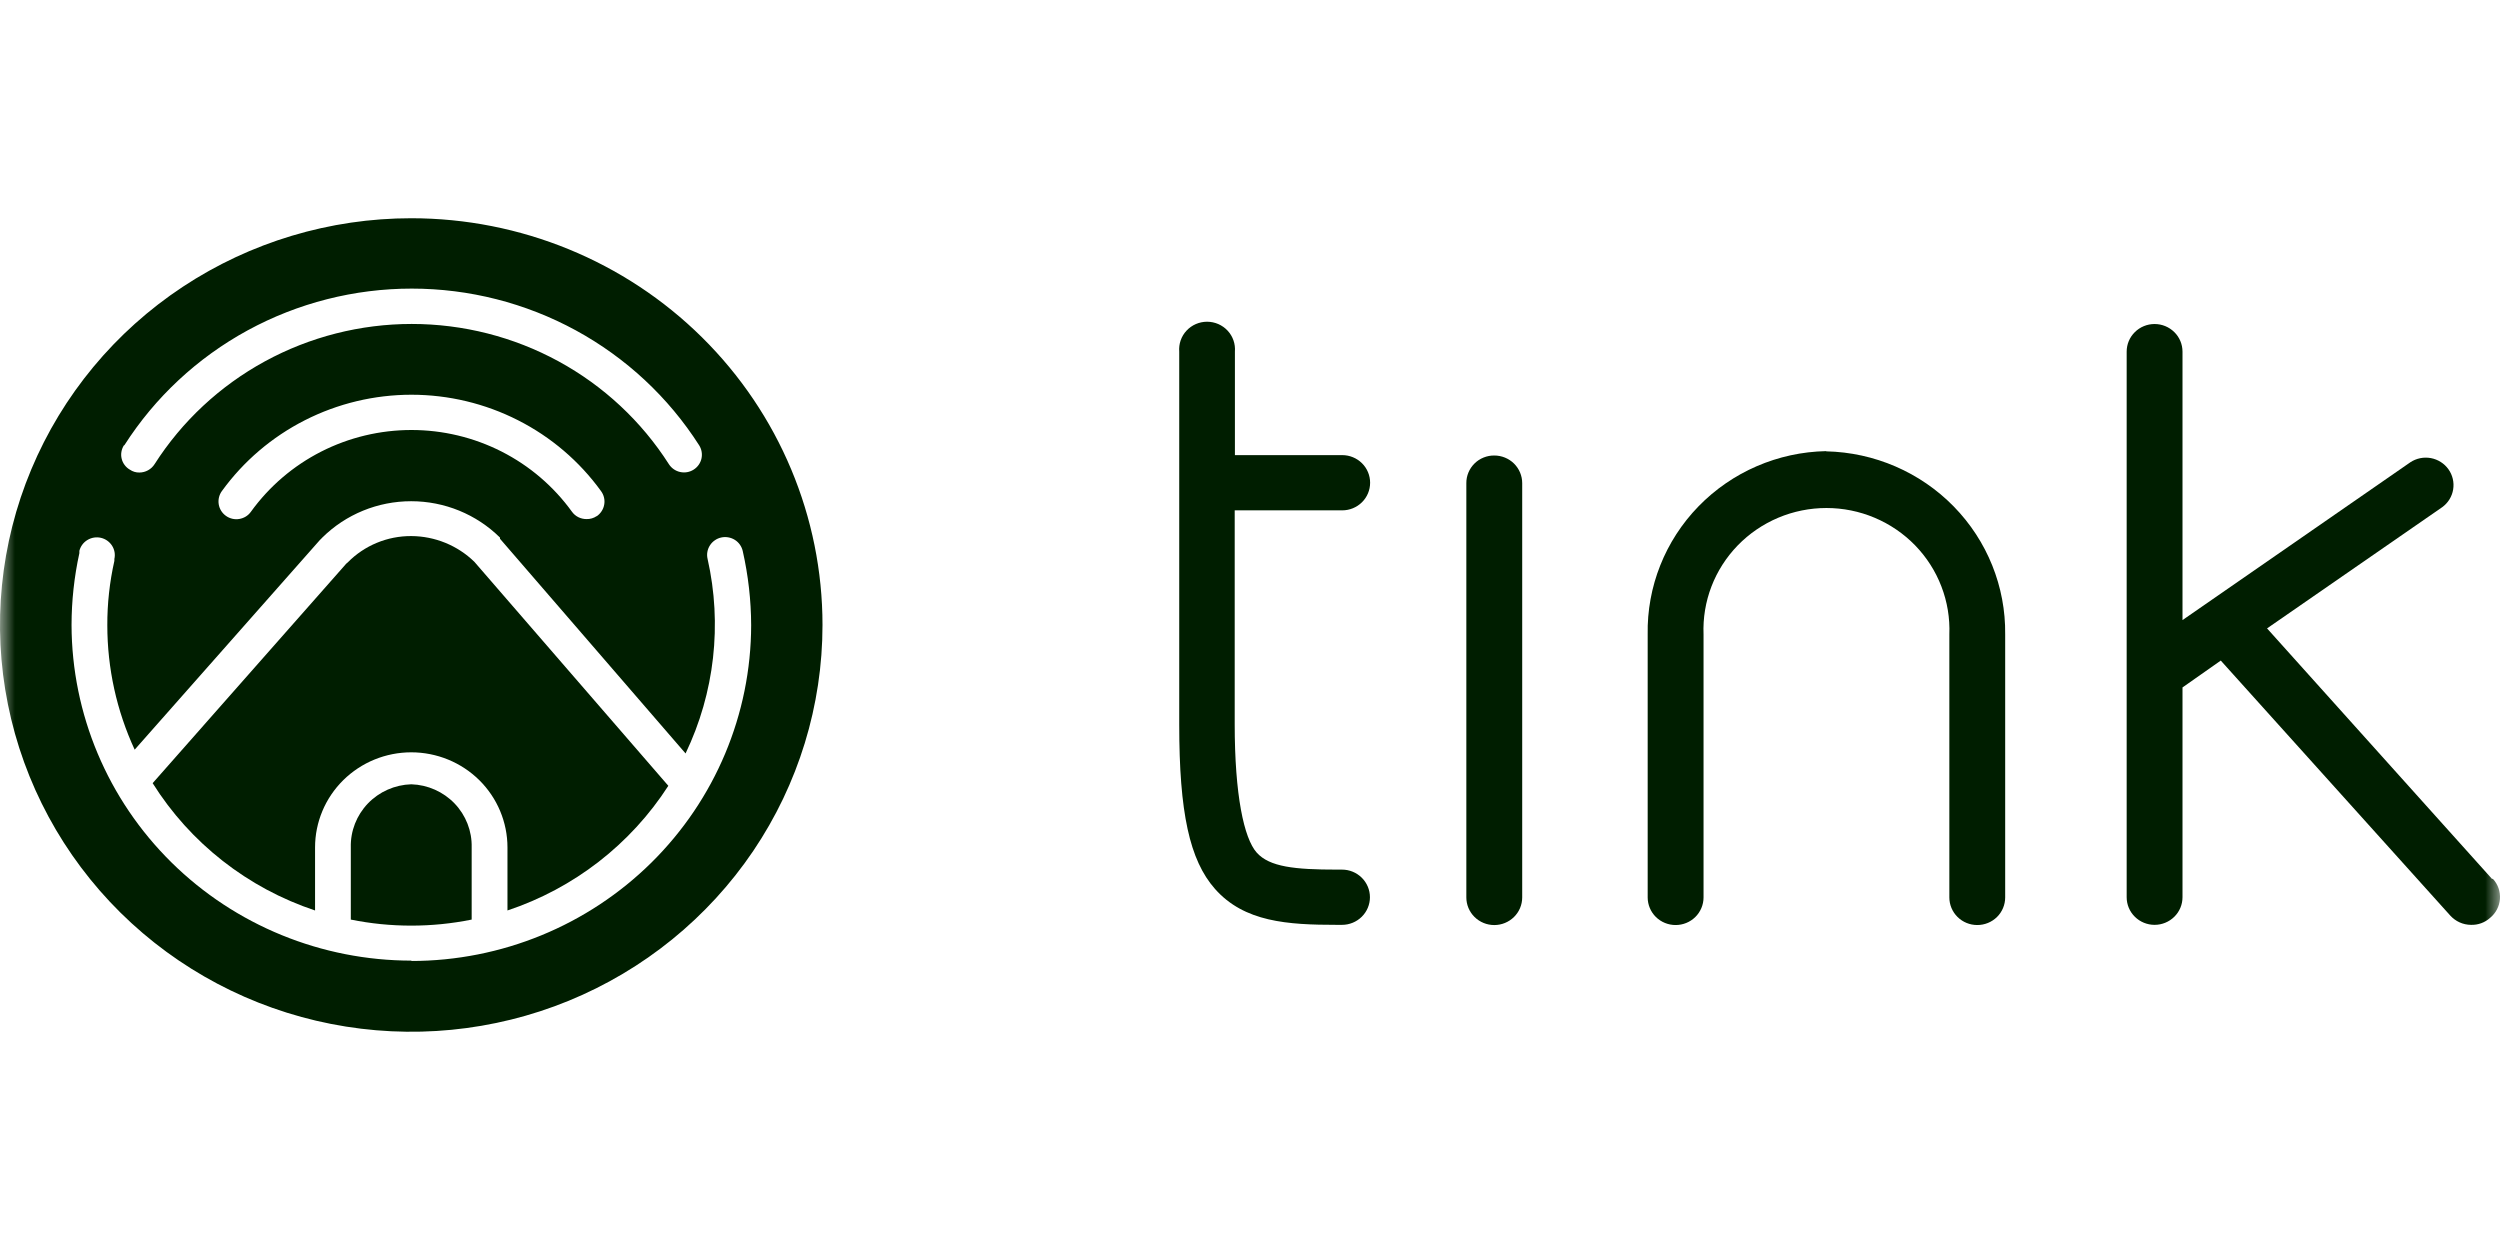 <svg width="84" height="42" viewBox="0 0 84 42" fill="none" xmlns="http://www.w3.org/2000/svg">
<g id="asset 11" clip-path="url(#clip0_2_97)">
<g id="Clip path group">
<mask id="mask0_2_97" style="mask-type:luminance" maskUnits="userSpaceOnUse" x="0" y="0" width="84" height="42">
<g id="clip0_2438_63801">
<path id="Vector" d="M84 0.5H0V41.5H84V0.5Z" fill="white"/>
</g>
</mask>
<g mask="url(#mask0_2_97)">
<g id="Group">
<path id="Vector_2" d="M83.731 29.531L76.173 21.114L82.06 17.04C82.256 16.897 82.388 16.683 82.426 16.446C82.465 16.208 82.408 15.964 82.268 15.768C82.128 15.571 81.915 15.436 81.676 15.392C81.436 15.348 81.189 15.399 80.987 15.533L73.332 20.835V11.815C73.332 11.569 73.234 11.333 73.057 11.159C72.881 10.985 72.643 10.887 72.394 10.887C72.145 10.887 71.906 10.985 71.731 11.159C71.554 11.333 71.456 11.569 71.456 11.815V30.147C71.456 30.393 71.554 30.629 71.731 30.803C71.906 30.977 72.145 31.075 72.394 31.075C72.643 31.075 72.881 30.977 73.057 30.803C73.234 30.629 73.332 30.393 73.332 30.147V23.098L74.618 22.195L82.33 30.764C82.418 30.861 82.525 30.938 82.644 30.992C82.763 31.046 82.893 31.074 83.024 31.075C83.261 31.083 83.492 30.999 83.667 30.84C83.763 30.762 83.841 30.665 83.898 30.556C83.955 30.447 83.988 30.328 83.998 30.206C84.007 30.083 83.99 29.96 83.951 29.844C83.91 29.728 83.847 29.622 83.763 29.531H83.731Z" fill="#001E00"/>
<path id="Vector_3" d="M61.359 15.158C59.738 15.19 58.197 15.856 57.072 17.011C55.948 18.166 55.333 19.715 55.362 21.318V30.153C55.362 30.399 55.461 30.636 55.637 30.81C55.813 30.984 56.052 31.081 56.301 31.081C56.55 31.081 56.788 30.984 56.964 30.81C57.14 30.636 57.239 30.399 57.239 30.153V21.318C57.217 20.768 57.308 20.219 57.505 19.705C57.703 19.19 58.004 18.721 58.389 18.324C58.775 17.927 59.237 17.612 59.749 17.396C60.261 17.18 60.812 17.069 61.368 17.069C61.925 17.069 62.475 17.18 62.987 17.396C63.499 17.612 63.962 17.927 64.348 18.324C64.733 18.721 65.034 19.19 65.231 19.705C65.429 20.219 65.52 20.768 65.498 21.318V30.153C65.498 30.399 65.597 30.636 65.773 30.81C65.949 30.984 66.187 31.081 66.436 31.081C66.685 31.081 66.924 30.984 67.1 30.81C67.276 30.636 67.374 30.399 67.374 30.153V21.318C67.394 19.715 66.772 18.17 65.646 17.018C64.519 15.866 62.979 15.2 61.359 15.165V15.158Z" fill="#001E00"/>
<path id="Vector_4" d="M50.208 15.305C50.084 15.304 49.962 15.327 49.847 15.374C49.733 15.42 49.629 15.488 49.542 15.575C49.455 15.661 49.386 15.764 49.339 15.877C49.292 15.99 49.268 16.111 49.269 16.233V30.154C49.269 30.4 49.368 30.636 49.544 30.81C49.72 30.984 49.959 31.082 50.208 31.082C50.456 31.082 50.695 30.984 50.871 30.81C51.047 30.636 51.146 30.4 51.146 30.154V16.233C51.146 15.987 51.047 15.751 50.871 15.576C50.695 15.402 50.456 15.305 50.208 15.305Z" fill="#001E00"/>
<path id="Vector_5" d="M45.098 17.148C45.347 17.148 45.586 17.05 45.762 16.876C45.938 16.702 46.036 16.466 46.036 16.22C46.036 15.974 45.938 15.738 45.762 15.564C45.586 15.39 45.347 15.292 45.098 15.292H41.493V11.815C41.503 11.687 41.487 11.558 41.445 11.437C41.403 11.316 41.336 11.204 41.248 11.11C41.16 11.015 41.053 10.94 40.934 10.888C40.816 10.837 40.687 10.81 40.557 10.81C40.428 10.81 40.299 10.837 40.181 10.888C40.062 10.94 39.955 11.015 39.867 11.11C39.779 11.204 39.712 11.316 39.67 11.437C39.628 11.558 39.612 11.687 39.622 11.815V24.344C39.622 27.299 39.969 28.901 40.824 29.868C41.807 30.98 43.26 31.075 44.925 31.075H45.092C45.341 31.075 45.579 30.977 45.755 30.803C45.931 30.63 46.03 30.393 46.03 30.147C46.03 29.901 45.931 29.665 45.755 29.491C45.579 29.317 45.341 29.219 45.092 29.219H44.925C43.504 29.219 42.656 29.13 42.225 28.647C41.795 28.164 41.486 26.708 41.486 24.331V17.148H45.098Z" fill="#001E00"/>
<path id="Vector_6" d="M13.819 18.012C13.421 18.01 13.027 18.087 12.661 18.239C12.294 18.391 11.962 18.614 11.685 18.896L11.633 18.94L5.129 26.314C6.39 28.324 8.319 29.837 10.586 30.592V28.475C10.586 27.627 10.926 26.814 11.533 26.214C12.139 25.615 12.961 25.278 13.819 25.278C14.676 25.278 15.498 25.615 16.105 26.214C16.711 26.814 17.051 27.627 17.051 28.475V30.592C19.284 29.847 21.191 28.368 22.456 26.403L15.939 18.877C15.373 18.326 14.612 18.016 13.819 18.012Z" fill="#001E00"/>
<path id="Vector_7" d="M13.818 7.333C11.085 7.333 8.414 8.135 6.141 9.637C3.869 11.138 2.098 13.273 1.052 15.77C0.006 18.267 -0.268 21.015 0.266 23.666C0.799 26.317 2.115 28.753 4.047 30.664C5.98 32.575 8.442 33.877 11.122 34.404C13.803 34.932 16.581 34.661 19.106 33.627C21.631 32.592 23.789 30.84 25.308 28.593C26.826 26.346 27.636 23.703 27.636 21C27.636 17.376 26.18 13.899 23.589 11.336C20.998 8.773 17.483 7.333 13.818 7.333ZM4.178 14.961C5.207 13.349 6.632 12.021 8.321 11.1C10.009 10.18 11.906 9.697 13.834 9.697C15.762 9.697 17.659 10.18 19.347 11.1C21.036 12.021 22.461 13.349 23.491 14.961C23.576 15.095 23.604 15.256 23.569 15.41C23.534 15.563 23.439 15.697 23.304 15.781C23.17 15.866 23.007 15.894 22.851 15.859C22.696 15.825 22.561 15.73 22.475 15.597C21.554 14.154 20.279 12.965 18.768 12.141C17.257 11.318 15.56 10.885 13.834 10.885C12.109 10.885 10.412 11.318 8.901 12.141C7.39 12.965 6.114 14.154 5.193 15.597C5.139 15.682 5.064 15.752 4.975 15.801C4.887 15.85 4.787 15.876 4.685 15.877C4.571 15.88 4.458 15.846 4.364 15.781C4.295 15.742 4.235 15.688 4.188 15.625C4.14 15.562 4.106 15.49 4.088 15.413C4.069 15.337 4.066 15.257 4.08 15.18C4.093 15.102 4.122 15.028 4.165 14.961H4.178ZM20.052 17.339C19.951 17.409 19.829 17.445 19.705 17.441C19.61 17.441 19.515 17.419 19.43 17.376C19.345 17.333 19.272 17.27 19.217 17.193C18.604 16.344 17.795 15.652 16.857 15.174C15.919 14.697 14.879 14.448 13.825 14.448C12.77 14.448 11.73 14.697 10.792 15.174C9.854 15.652 9.045 16.344 8.432 17.193C8.387 17.257 8.329 17.312 8.262 17.354C8.194 17.396 8.119 17.424 8.041 17.437C7.963 17.451 7.882 17.448 7.805 17.43C7.728 17.412 7.655 17.379 7.59 17.332C7.461 17.239 7.374 17.1 7.349 16.944C7.324 16.788 7.362 16.628 7.455 16.5C8.181 15.498 9.137 14.682 10.244 14.12C11.352 13.557 12.579 13.263 13.825 13.263C15.07 13.263 16.297 13.557 17.405 14.12C18.513 14.682 19.469 15.498 20.194 16.5C20.242 16.565 20.277 16.639 20.295 16.718C20.314 16.797 20.316 16.879 20.301 16.958C20.287 17.038 20.256 17.114 20.211 17.181C20.166 17.249 20.108 17.307 20.04 17.352L20.052 17.339ZM13.831 32.277C10.805 32.277 7.902 31.09 5.76 28.976C3.617 26.861 2.411 23.993 2.404 21C2.405 20.188 2.493 19.378 2.667 18.585V18.508C2.706 18.356 2.803 18.224 2.939 18.143C3.074 18.061 3.237 18.035 3.392 18.071C3.546 18.107 3.68 18.202 3.765 18.335C3.85 18.468 3.878 18.628 3.843 18.782V18.845C3.683 19.557 3.603 20.284 3.606 21.013C3.606 22.454 3.919 23.878 4.525 25.189L10.752 18.14C10.752 18.14 10.804 18.095 10.829 18.063C11.621 17.28 12.695 16.841 13.815 16.841C14.935 16.841 16.008 17.28 16.8 18.063V18.102L23.035 25.316C24.011 23.278 24.271 20.976 23.774 18.775C23.756 18.699 23.754 18.619 23.768 18.542C23.782 18.464 23.811 18.39 23.854 18.324C23.896 18.257 23.952 18.2 24.017 18.155C24.082 18.109 24.155 18.077 24.233 18.06C24.311 18.043 24.391 18.041 24.47 18.055C24.548 18.069 24.623 18.097 24.69 18.139C24.757 18.181 24.815 18.236 24.861 18.301C24.906 18.365 24.939 18.438 24.956 18.515C25.141 19.333 25.236 20.168 25.239 21.006C25.234 24 24.029 26.868 21.887 28.984C19.746 31.099 16.844 32.288 13.818 32.289L13.831 32.277Z" fill="#001E00"/>
<path id="Vector_8" d="M13.818 26.352C13.265 26.369 12.742 26.601 12.361 26.997C11.981 27.394 11.774 27.923 11.787 28.469V30.898C13.127 31.169 14.508 31.169 15.848 30.898V28.469C15.861 27.923 15.654 27.394 15.274 26.997C14.893 26.601 14.37 26.369 13.818 26.352Z" fill="#001E00"/>
</g>
</g>
</g>
</g>
<defs>
<clipPath id="clip0_2_97">
<rect width="84" height="41" fill="white" transform="translate(0 0.5)"/>
</clipPath>
</defs>
</svg>
